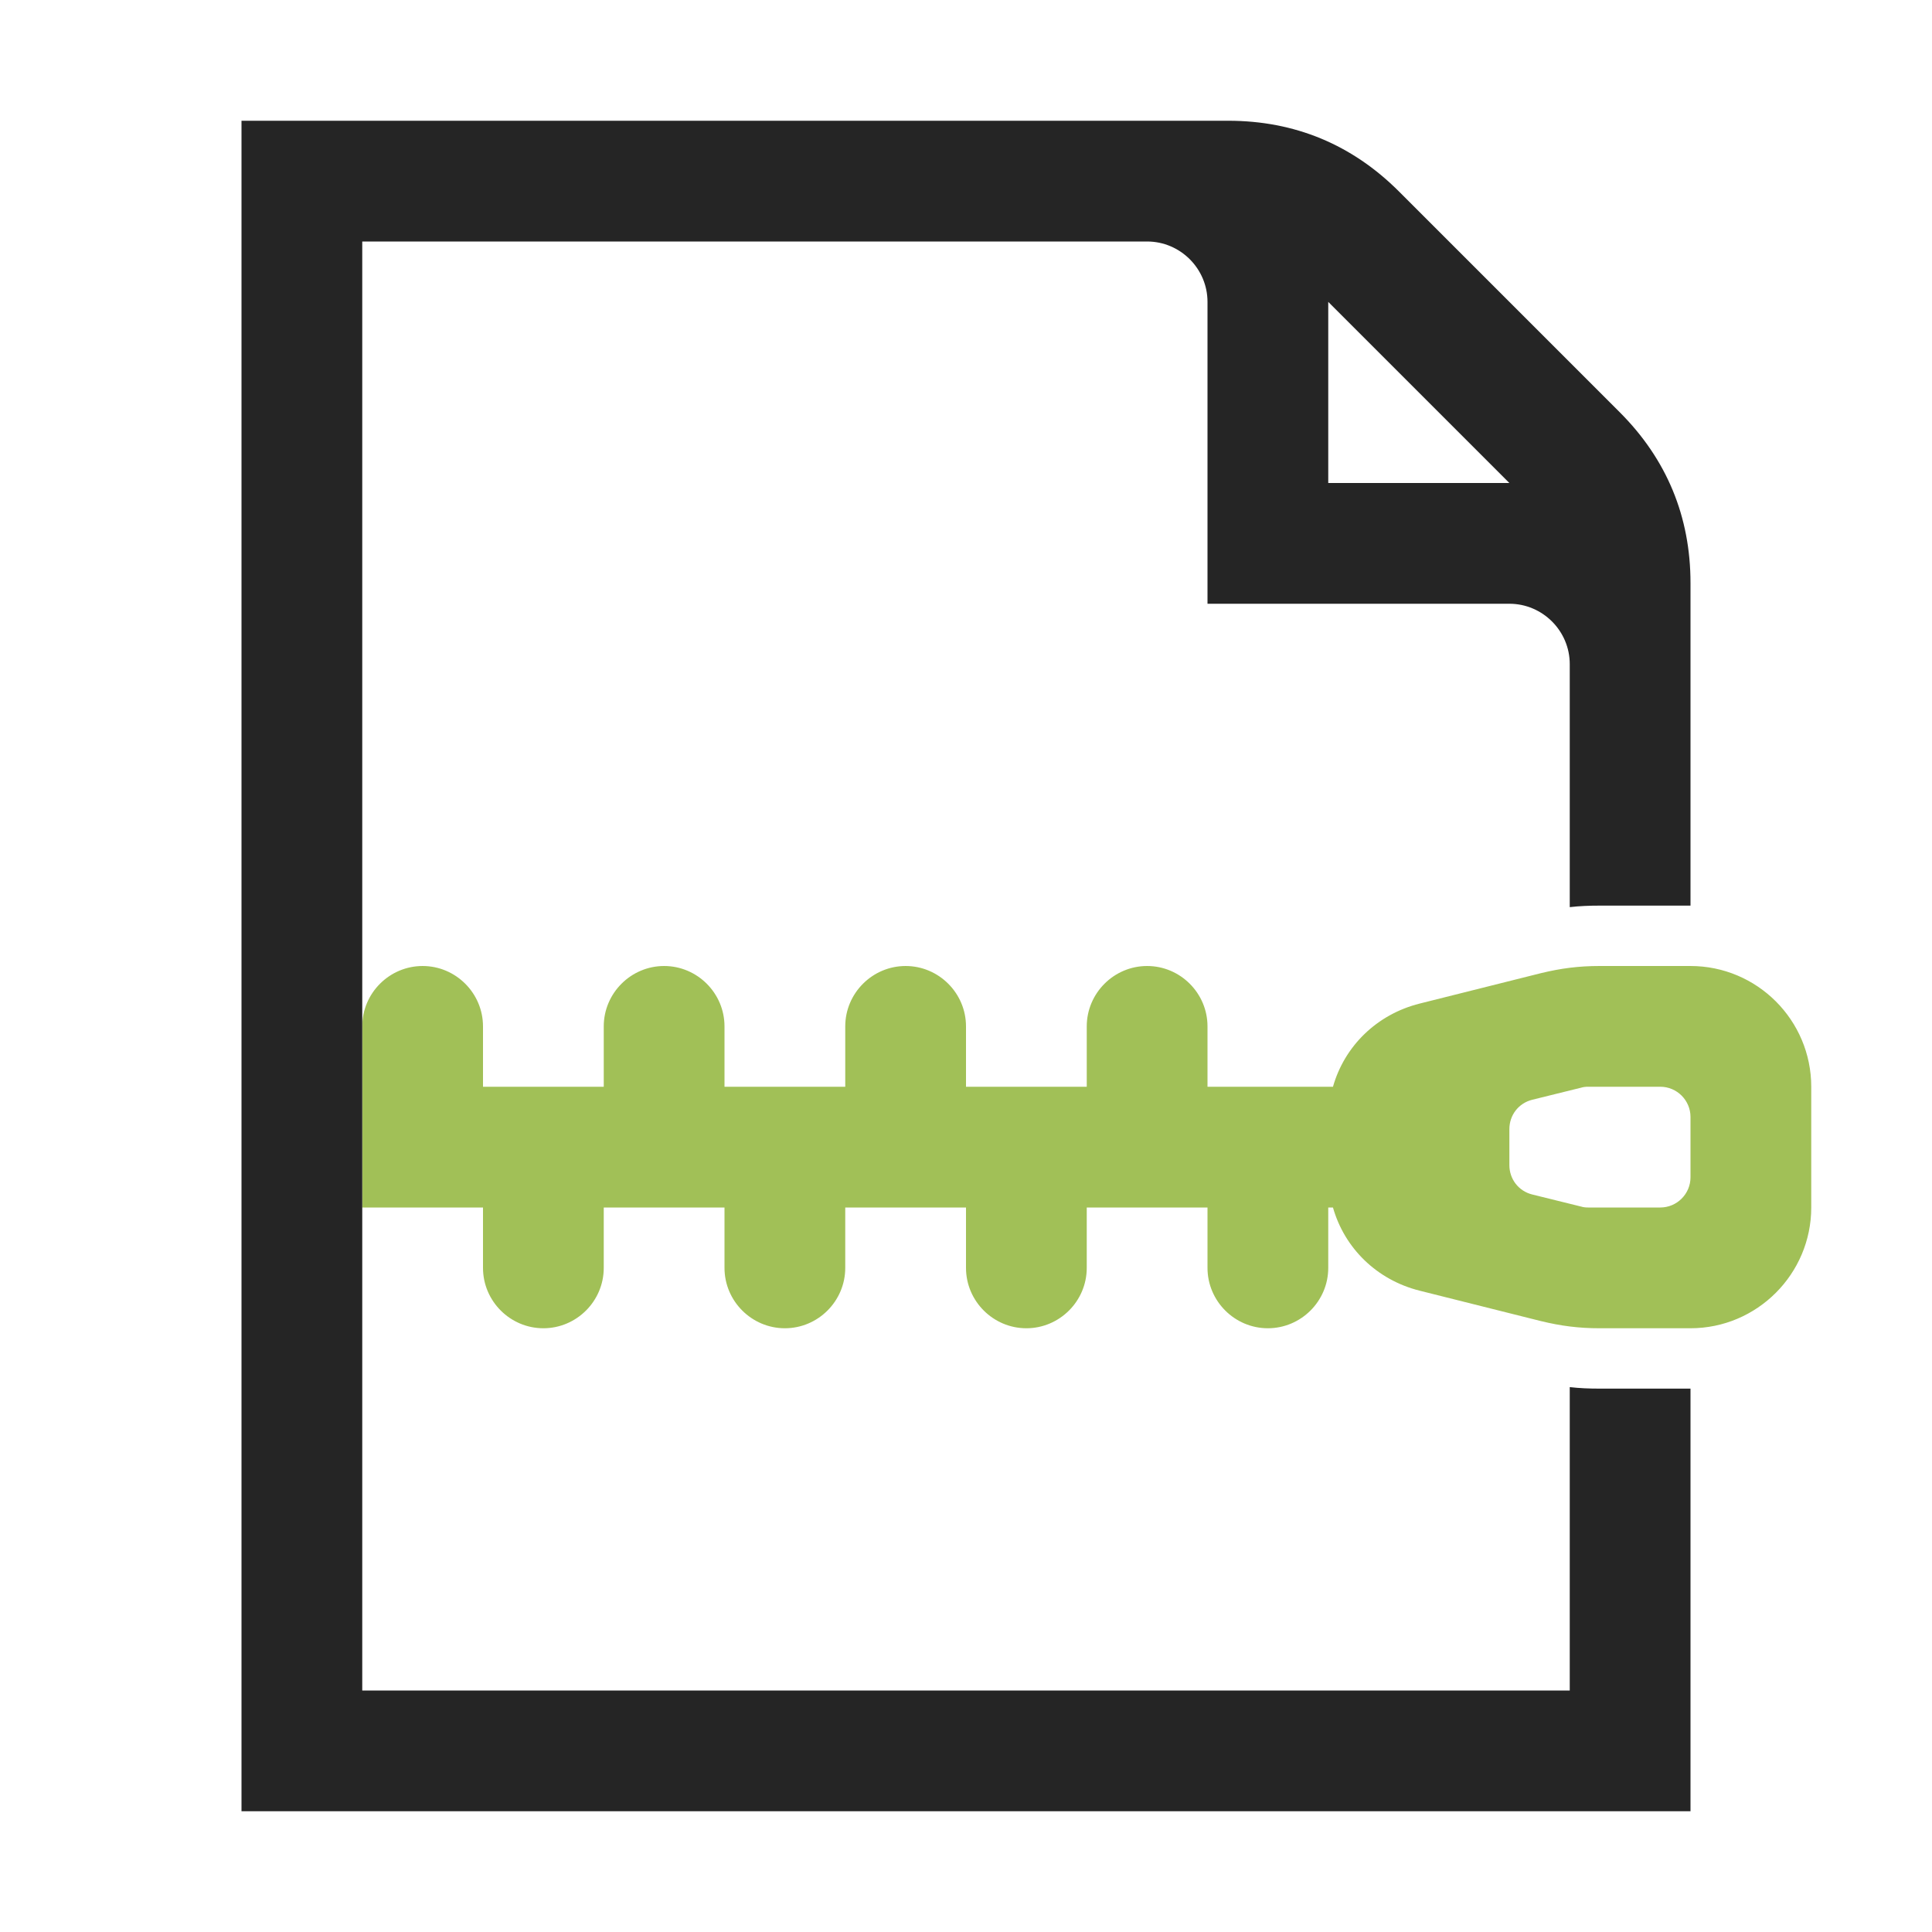 <?xml version="1.0" encoding="UTF-8"?>
<!DOCTYPE svg PUBLIC "-//W3C//DTD SVG 1.1//EN" "http://www.w3.org/Graphics/SVG/1.1/DTD/svg11.dtd">
<svg xmlns="http://www.w3.org/2000/svg" xml:space="preserve" width="1024px" height="1024px" shape-rendering="geometricPrecision" text-rendering="geometricPrecision" image-rendering="optimizeQuality" fill-rule="nonzero" clip-rule="evenodd" viewBox="0 0 10240 10240" xmlns:xlink="http://www.w3.org/1999/xlink">
	<title>document_zip icon</title>
	<desc>document_zip icon from the IconExperience.com O-Collection. Copyright by INCORS GmbH (www.incors.com).</desc>
	<path id="curve1" fill="#A1C057" d="M7525 5319l642 -161c107,-26 201,-38 311,-38l482 0c353,0 640,287 640,640l0 640c0,352 -287,640 -640,640l-482 0c-110,0 -204,-12 -311,-38l-642 -161c-228,-57 -399,-226 -460,-441l-25 0 0 320c0,176 -144,320 -320,320l0 0c-176,0 -320,-144 -320,-320l0 -320 -640 0 0 320c0,176 -144,320 -320,320l0 0c-176,0 -320,-144 -320,-320l0 -320 -640 0 0 320c0,176 -144,320 -320,320l0 0c-176,0 -320,-144 -320,-320l0 -320 -640 0 0 320c0,176 -144,320 -320,320l0 0c-176,0 -320,-144 -320,-320l0 -320 -640 0 0 -640 0 -320c0,-176 144,-320 320,-320l0 0c176,0 320,144 320,320l0 320 640 0 0 -320c0,-176 144,-320 320,-320l0 0c176,0 320,144 320,320l0 320 640 0 0 -320c0,-176 144,-320 320,-320l0 0c176,0 320,144 320,320l0 320 640 0 0 -320c0,-176 144,-320 320,-320l0 0c176,0 320,144 320,320l0 320 640 0 25 0c61,-215 232,-384 460,-441zm596 1012l259 64c13,4 25,5 38,5l382 0c88,0 160,-72 160,-160 0,-98 0,-222 0,-320 0,-88 -72,-160 -160,-160 -135,0 -318,0 -382,0 -13,0 -25,1 -38,5l-259 64c-72,18 -121,81 -121,156l0 190c0,75 49,138 121,156z"/>
	<path id="curve0" fill="#252525" d="M7040 1600l0 960 960 0 -960 -960zm-5760 -960l5230 0c352,0 656,126 905,375l1170 1170c249,249 375,553 375,905l0 1710 -482 0c-54,0 -106,2 -158,8l0 -1288c0,-176 -144,-320 -320,-320l-1600 0 0 -1600c0,-176 -144,-320 -320,-320l-4160 0 0 7680 6400 0 0 -1608c52,6 104,8 158,8l482 0 0 2240 -7680 0 0 -8960z"/>
</svg>
